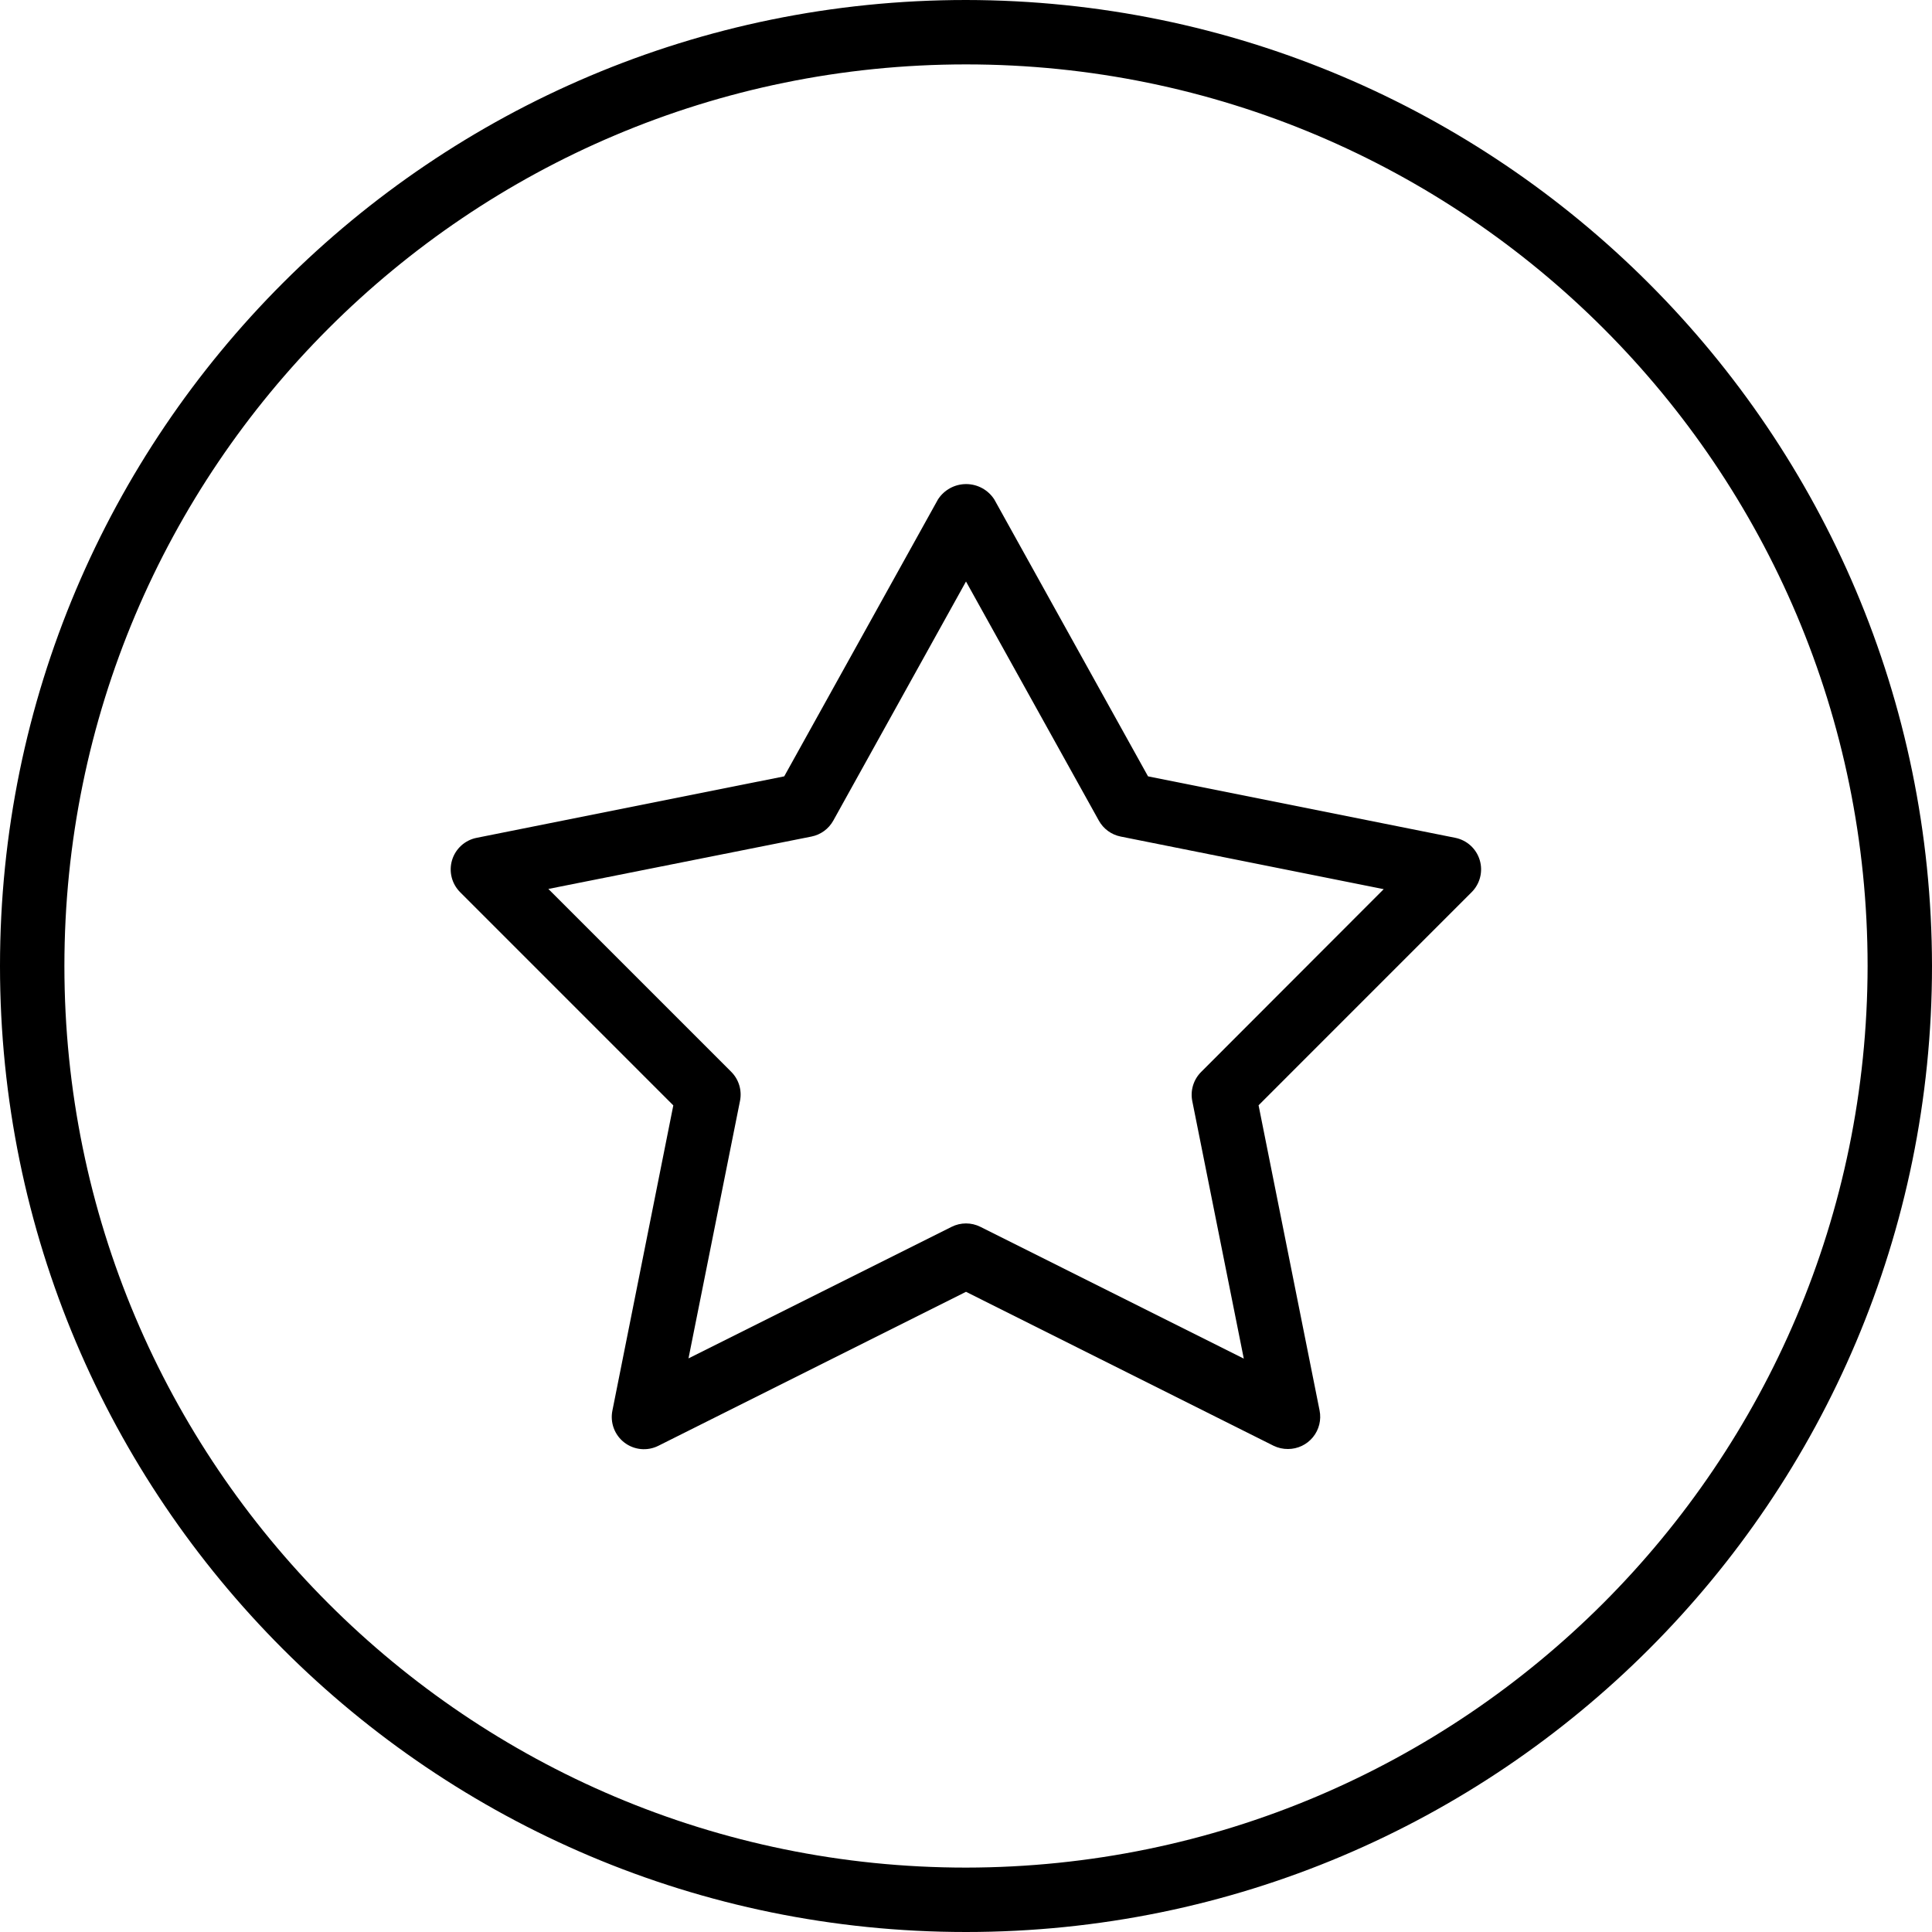<svg height="480pt" viewBox="0 0 480 480" width="480pt" xmlns="http://www.w3.org/2000/svg"><path d="m240 0c-132.547 0-240 107.453-240 240s107.453 240 240 240 240-107.453 240-240c-.148-132.484-107.516-239.852-240-240zm0 464c-123.711 0-224-100.289-224-224s100.289-224 224-224 224 100.289 224 224c-.141 123.652-100.348 223.859-224 224zm0 0"/><path d="m361.602 208.16-76.379-15.281-38.199-68.801c-1.531-2.375-4.164-3.809-6.992-3.809-2.824 0-5.461 1.434-6.992 3.809l-38.199 68.801-76.441 15.281c-2.891.578-5.227 2.703-6.082 5.523-.855 2.824-.086 5.887 1.996 7.973l52.969 52.977-15.121 75.766c-.633 3.008.512 6.113 2.945 7.988 2.434 1.875 5.723 2.191 8.469.812l76.426-38.254 76.426 38.254c1.113.539 2.336.812 3.574.801 2.402 0 4.68-1.078 6.199-2.941 1.52-1.859 2.121-4.305 1.641-6.66l-15.152-75.797 52.969-52.977c2.066-2.086 2.824-5.133 1.977-7.941-.844-2.809-3.16-4.926-6.031-5.523zm-63.203 58.184c-1.879 1.887-2.699 4.586-2.184 7.199l12.801 64-65.441-32.742c-2.25-1.125-4.898-1.125-7.148 0l-65.371 32.688 12.801-64c.516-2.613-.301-5.312-2.184-7.199l-45.434-45.434 65.363-13.016c2.297-.457 4.281-1.902 5.422-3.953l32.977-59.414 33.008 59.414c1.141 2.051 3.125 3.496 5.426 3.953l65.344 13.07zm0 0"/></svg>